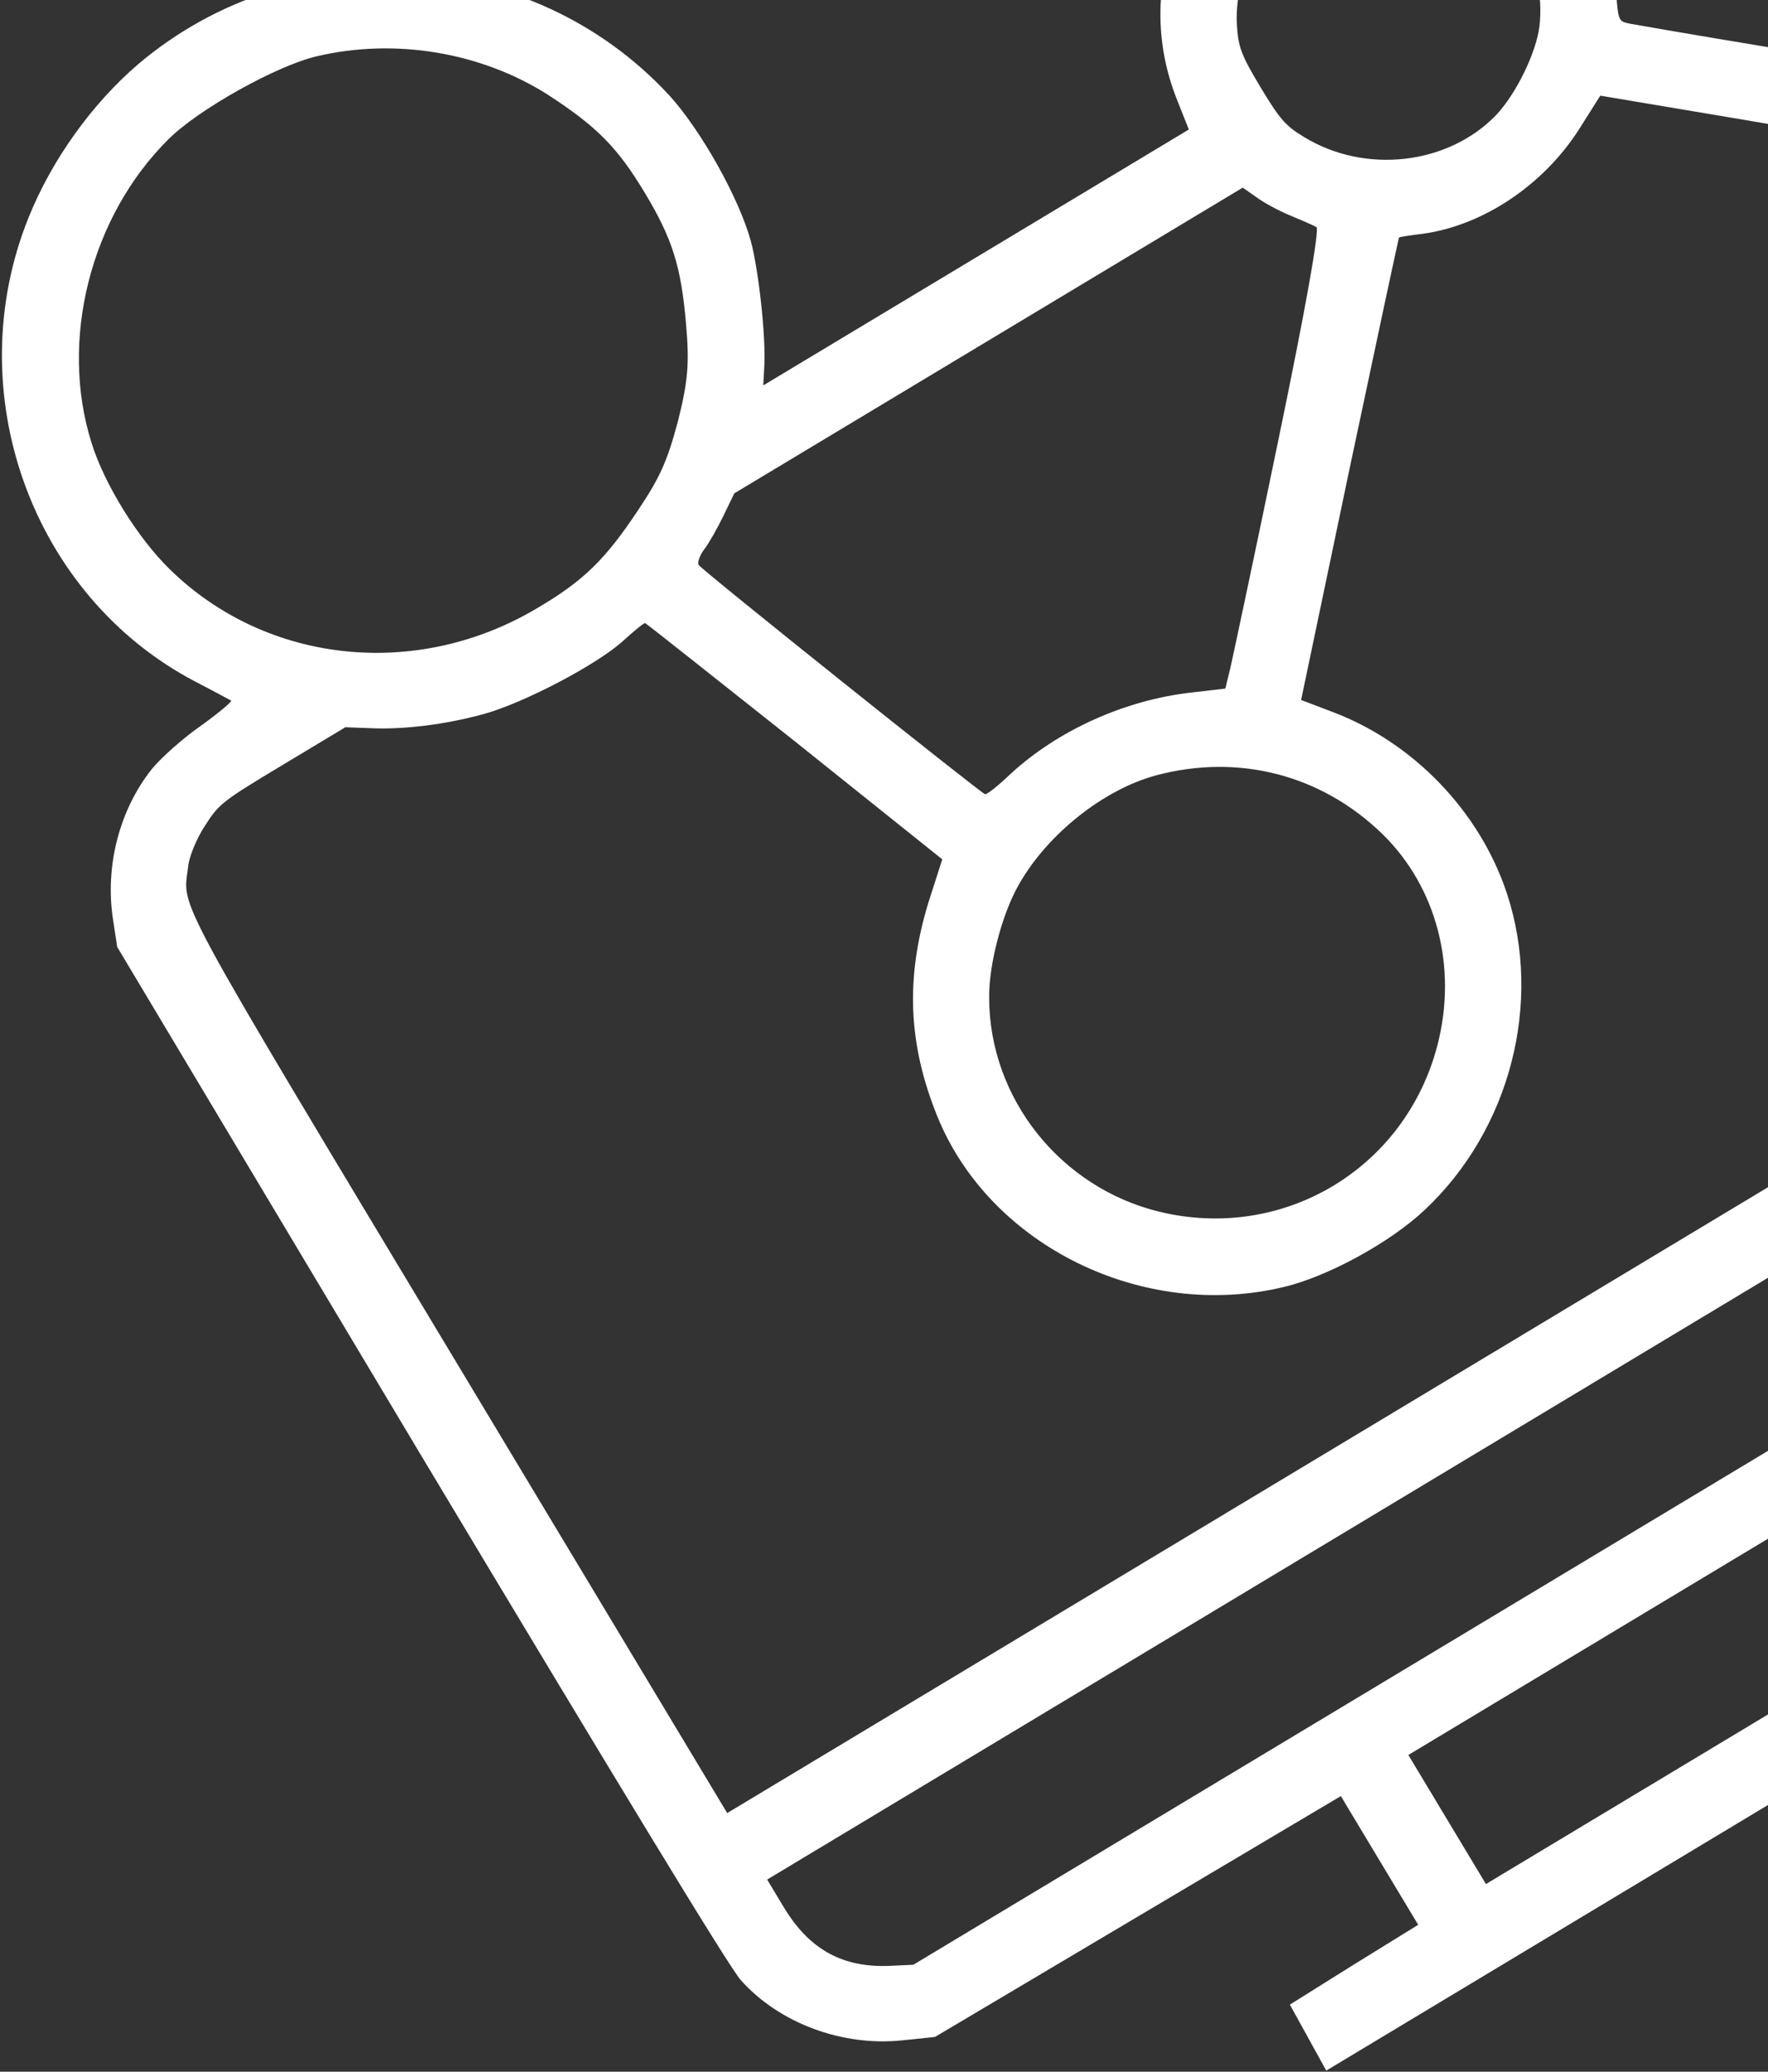 <svg width="280" height="328" viewBox="0 0 280 328" fill="none" xmlns="http://www.w3.org/2000/svg">
<rect x="0" y="0" width="280" height="328" fill="#333333" stroke="none"/>
<path d="M21.906 10.143C14.647 16.362 8.261 25.175 4.536 34.413C-6.615 62.027 4.993 94.341 30.938 107.919C33.804 109.4 36.37 110.809 36.608 110.919C36.782 111.066 34.671 112.842 31.917 114.835C29.062 116.803 25.533 119.937 24.05 121.756C18.913 128.217 16.61 137.105 17.891 145.526L18.562 149.928L66.55 230.188C98.357 283.244 115.499 311.473 117.318 313.499C123.386 320.306 133.347 324.015 142.816 323.045L148.072 322.499L180.243 303.413L212.351 284.365L218.457 294.523L224.6 304.742L214.451 311.012L204.276 317.381L207.177 322.636L210.04 327.828L309.183 268.231L408.326 208.633L405.084 203.668L401.804 198.641L391.469 204.601L381.108 210.661L374.965 200.441L368.859 190.284L400.806 170.826L432.69 151.407L435.638 147.021C440.937 139.114 442.335 128.577 439.17 120.025C438.234 117.467 421.345 89.087 389.412 36.107L341.045 -43.925L337.471 -46.583C330.636 -51.665 321.906 -53.753 313.389 -52.343C309.036 -51.581 308.368 -51.264 280.11 -34.53L251.221 -17.417L247.958 -21.273C236.512 -34.882 216.985 -38.068 201.65 -28.85C186.188 -19.555 179.818 -1.139 186.278 15.467L188.276 20.505L154.576 40.763L120.877 61.021L121.036 58.142C121.335 53.494 120.158 42.819 118.911 38.172C117.015 31.302 111.001 20.583 105.979 15.086C84.092 -8.604 46.678 -10.818 21.906 10.143ZM50.199 8.903C62.622 5.988 76.201 8.281 86.768 14.998C94.52 20.035 97.775 23.306 102.131 30.552C106.45 37.737 107.875 42.108 108.66 51.417C109.192 57.59 108.958 60.344 107.365 66.698C105.671 73.028 104.534 75.567 101.052 80.779C95.817 88.648 92.399 91.968 85.105 96.268C66.009 107.663 42.154 105.139 26.825 90.071C21.81 85.159 16.546 76.688 14.509 70.155C9.354 53.861 14.325 34.262 26.718 22.006C31.452 17.305 43.792 10.393 50.199 8.903ZM216.928 -22.013C221.229 -22.575 225.409 -22.053 229.606 -20.36C238.851 -16.558 244.991 -5.915 243.796 4.247C243.237 8.462 240.073 14.917 236.919 18.246C229.284 26.124 216.167 27.601 206.512 21.685C203.559 19.918 202.625 18.794 199.572 13.715C196.482 8.574 196.065 7.307 195.878 3.71C195.62 -0.435 197.305 -7.351 199.214 -10.606C202.484 -16.029 210.413 -21.132 216.928 -22.013ZM58.651 115.29C63.864 115.529 70.353 114.748 76.485 113.086C82.843 111.371 94.738 105.148 98.813 101.35C100.482 99.841 101.974 98.606 102.175 98.654C102.413 98.764 113.068 107.199 125.883 117.371L149.227 136.053L147.015 142.948C143.382 154.913 143.819 165.358 148.47 176.812C156.811 197.262 181.061 209.161 203.404 203.74C210.39 202.07 220.269 196.637 225.634 191.557C239.149 178.88 244.35 158.805 238.662 141.483C234.361 128.469 223.826 117.517 210.958 112.689L206.059 110.828L213.72 74.266C217.967 54.175 221.508 37.628 221.571 37.59C221.697 37.515 223.421 37.237 225.345 37.008C234.791 35.715 244.312 29.401 250.007 20.581L253.44 15.145L276.568 19.033C289.217 21.21 299.734 22.983 299.934 23.031C300.098 23.017 300.609 25.154 301.155 27.777C305.308 47.119 330.648 52.544 343.293 36.849C354.15 23.324 347.276 3.172 330.419 -0.86C321.288 -3.044 310.542 0.802 305.398 8.11C303.188 11.294 303.062 11.37 301.13 11.014C300 10.849 290.313 9.169 279.533 7.386C268.753 5.603 259.166 3.946 258.099 3.744C256.33 3.374 256.293 3.312 255.949 -1.119L255.594 -5.712L285.177 -23.242L314.76 -40.772L318.97 -40.773C321.57 -40.734 324.58 -40.014 326.896 -38.877L330.614 -36.98L373.769 34.38L416.823 105.717L265.995 196.385L115.166 287.052L72.722 216.444C26.517 139.581 28.971 144.093 29.802 137.185C29.952 135.577 31.193 132.639 32.502 130.672C34.663 127.264 35.32 126.785 44.724 121.133L54.695 115.139L58.651 115.29ZM198.889 31.158C200.001 32.007 202.429 33.33 204.258 34.086C206.087 34.841 207.953 35.659 208.466 35.941C209.042 36.184 206.773 48.847 202.498 69.461C198.743 87.654 195.254 104.001 194.851 105.761L194.06 109.019L188.841 109.626C178.203 110.794 167.524 115.611 159.958 122.604C158.11 124.39 156.303 125.813 156.002 125.741C155.262 125.512 111.121 90.241 110.637 89.436C110.414 89.064 110.825 87.89 111.548 86.949C112.271 86.008 113.646 83.58 114.565 81.678L116.288 78.113L156.551 53.91L196.814 29.707L198.889 31.158ZM324.479 10.553C333.02 10.899 338.704 18.781 335.834 26.155C332.183 35.517 319.62 36.914 314.468 28.628C309.613 20.838 315.473 10.149 324.479 10.553ZM183.152 122.743C196.195 119.287 209.224 122.669 218.855 131.972C227.5 140.351 230.86 153.086 227.651 165.471C222.58 185.046 203.231 196.592 183.628 191.85C167.937 188.044 156.685 173.898 156.653 157.981C156.579 152.713 158.738 144.586 161.348 140.066C165.881 132.029 174.855 124.948 183.152 122.743ZM425.759 120.582C429.854 127.395 429.922 133.51 425.914 140.135L424.209 143.015L284.424 227.043L144.64 311.072L141.296 311.226C133.565 311.658 128.197 308.73 124.102 301.917L121.495 297.581L272.324 206.914L423.153 116.247L425.759 120.582ZM364.236 206.891L370.38 217.11L302.854 257.702L235.328 298.293L229.185 288.074L223.042 277.854L290.567 237.263L358.093 196.671L364.236 206.891Z" fill="white"/>
</svg>
